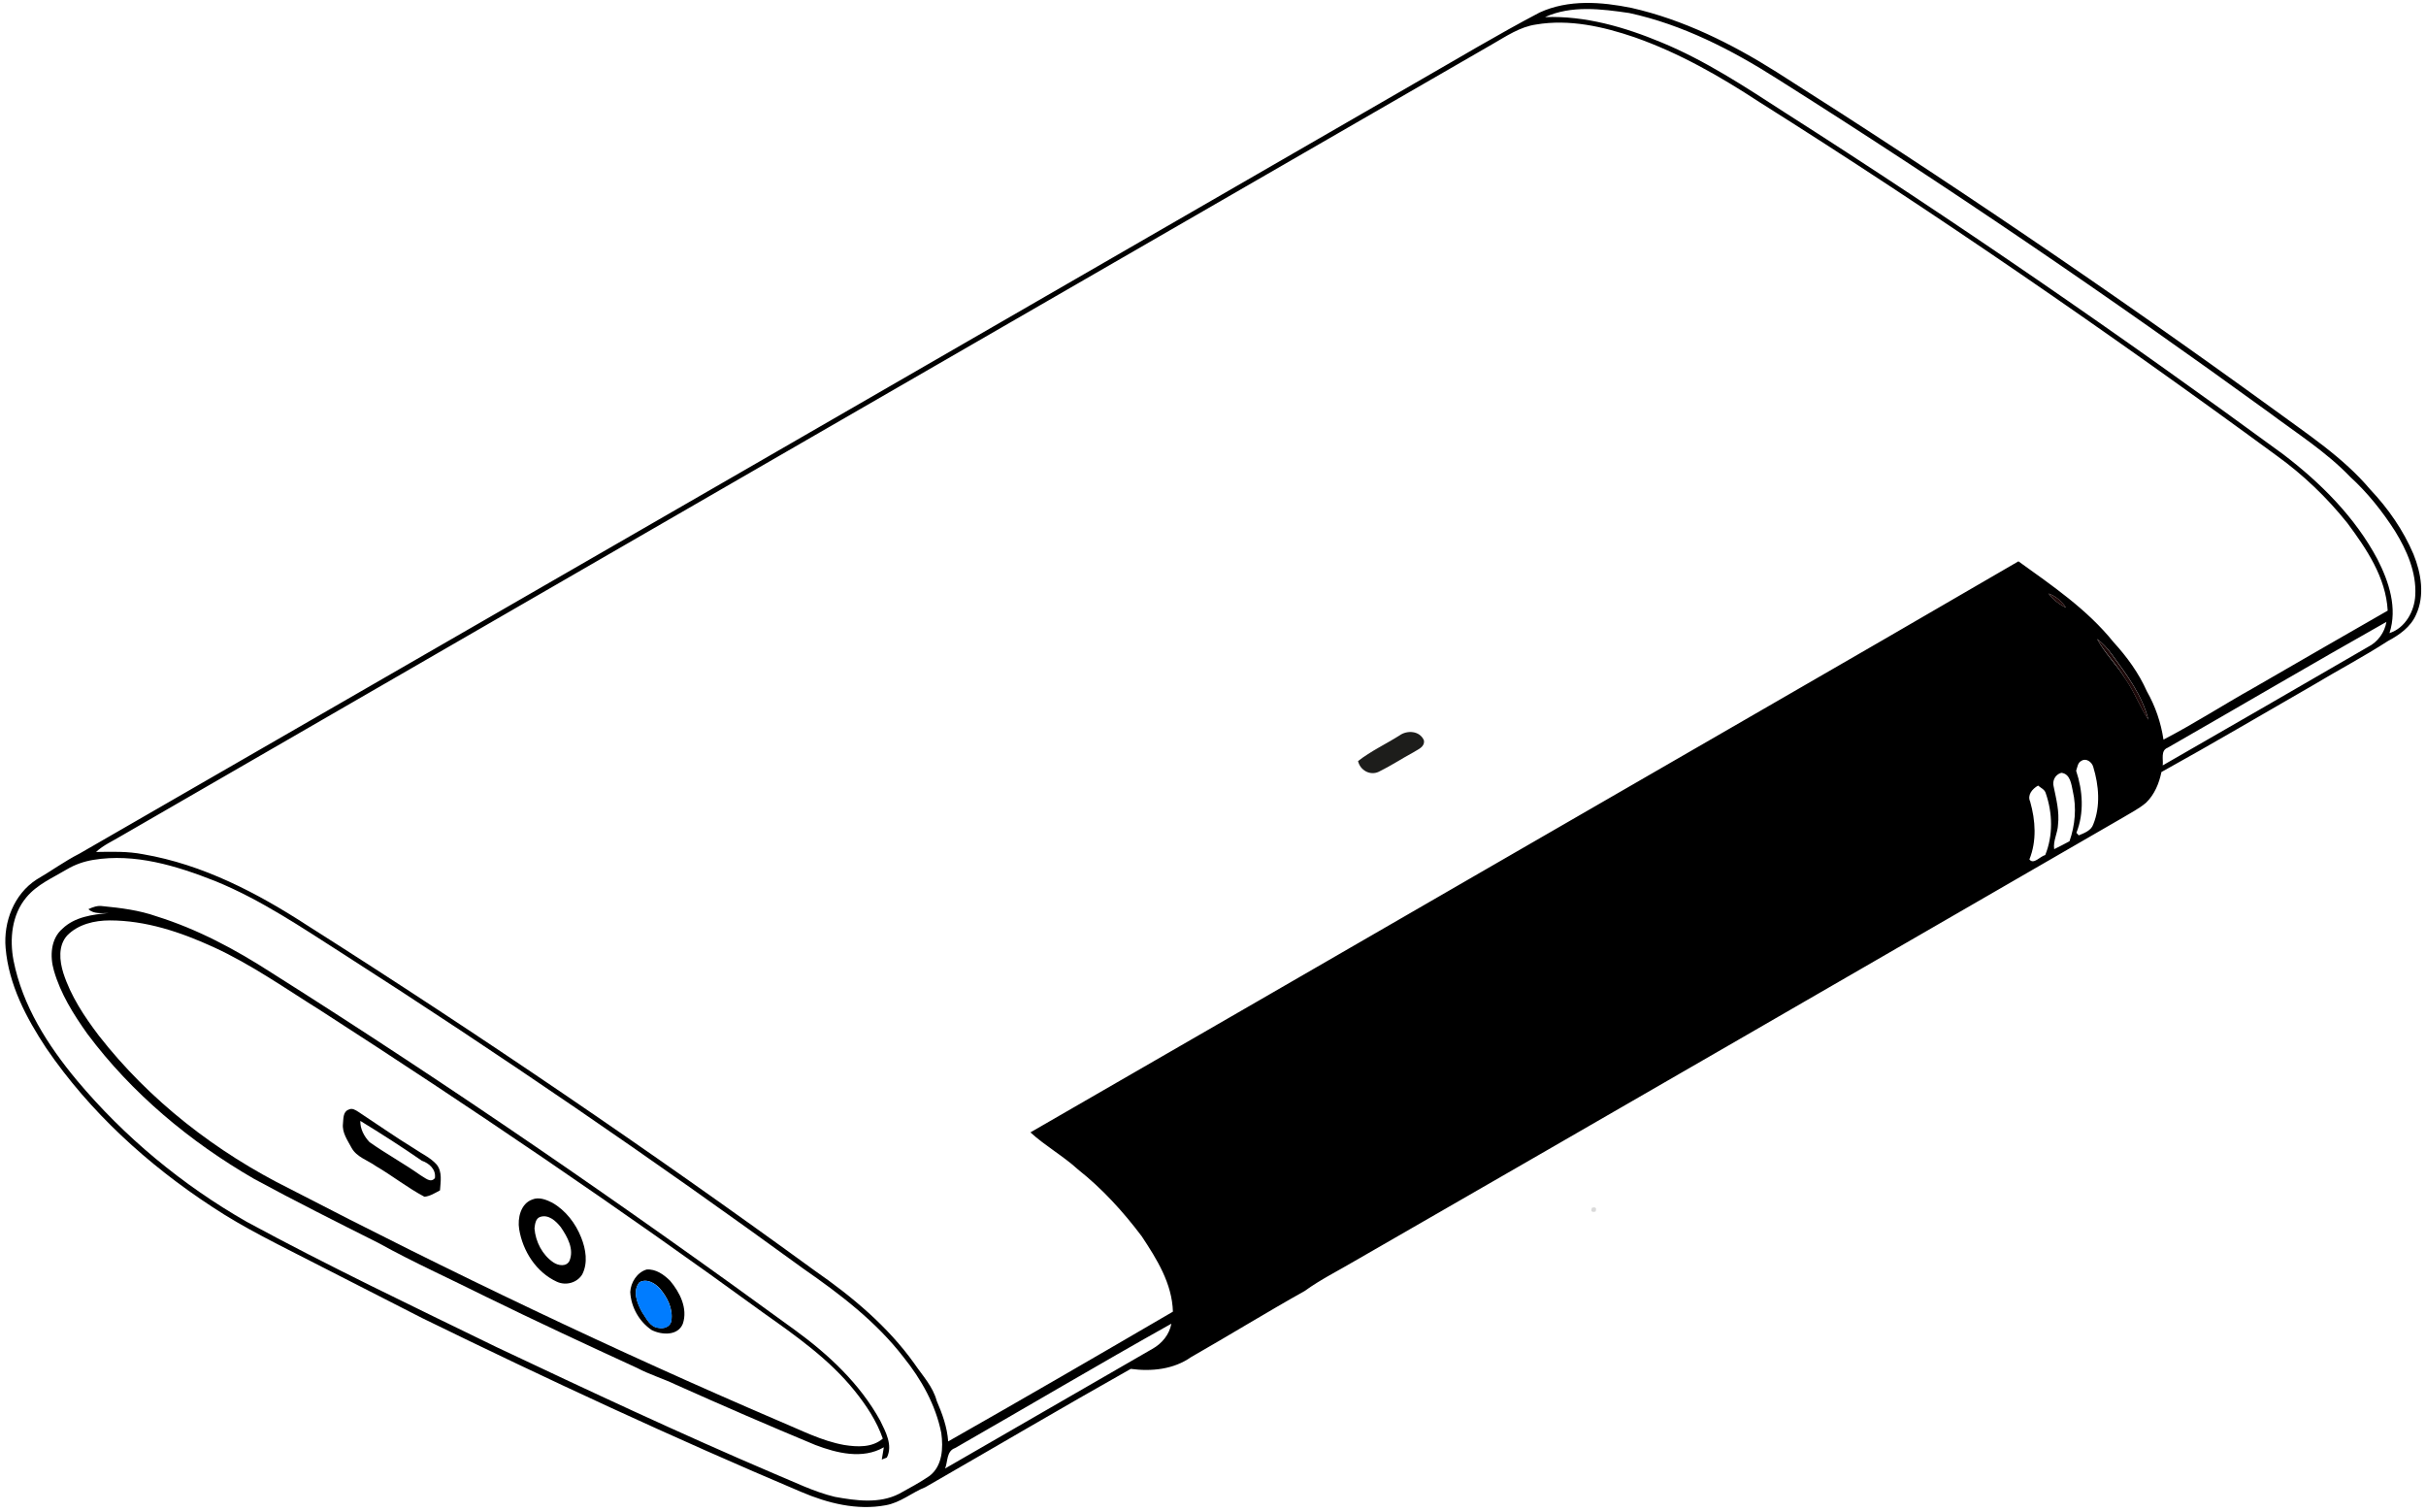 <?xml version="1.0" encoding="utf-8"?>
<!-- Generator: Adobe Illustrator 21.1.0, SVG Export Plug-In . SVG Version: 6.00 Build 0)  -->
<svg version="1.1" id="Laag_1" xmlns="http://www.w3.org/2000/svg" xmlns:xlink="http://www.w3.org/1999/xlink" x="0px" y="0px"
	 viewBox="0 0 950 592" style="enable-background:new 0 0 950 592;" xml:space="preserve">
<style type="text/css">
	.st0{fill:#210B0B;}
	.st1{fill:#1C0909;}
	.st2{fill:#1D1D1B;}
	.st3{fill:#007CFF;}
	.st4{fill:#DADADA;}
</style>
<g id="_x23_ffffffff">
</g>
<g id="_x23_000000ff">
	<path d="M602.9,4.9c11.3-5.2,24.2-4.2,36-1.8c20.3,4.6,39.2,14,56.8,25.1c66.1,41.9,131,85.9,194.4,131.9
		c13.3,9.8,27.4,18.9,38.1,31.6c7,7.4,12.9,15.9,16.9,25.3c3,7.4,4.5,16.2,1,23.7c-2.1,4.8-6.5,7.9-11,10.3
		c-9.6,6.2-19.7,11.5-29.5,17.4c-19.7,11.3-39.3,22.9-59.2,33.9c-0.9,4.4-2.7,8.8-6,12c-2.8,2.4-6.1,4-9.2,5.9
		C731,378.1,630.9,436,530.6,493.7c-6.6,3.9-13.5,7.3-19.7,11.8c-15,8.4-29.6,17.4-44.5,25.9c-6.8,4.8-15.5,5.7-23.6,4.6
		c-27,15.2-53.6,30.9-80.4,46.3c-5.3,2.1-9.8,6.1-15.6,7.1c-11.2,2.1-22.7-0.8-33-5.2c-50.1-21.2-99.4-44.1-148.3-68
		c-14.1-7.2-28.2-14.4-42.3-21.6c-13.6-7-27.4-13.6-40.2-22.1c-25.2-16.5-47.9-37.2-64.9-62.1c-7.8-11.8-14.7-24.9-15.9-39.2
		c-0.9-10.2,3.3-21.1,12.1-26.8c5.7-3.3,11-7.2,16.9-10.2C205.8,233.6,380.1,133,554.5,32.3C570.6,23.1,586.5,13.5,602.9,4.9
		 M605,6.7c15.7-0.6,31.2,3.9,45.6,9.9c17.2,7.1,32.8,17.4,48.4,27.5c66.5,42.4,131.5,87.2,195.1,133.8
		c14.7,11.2,28.2,24.7,36.9,41.1c4.5,8.8,7.9,19.1,4.7,28.9c6.2-2,9.8-8.6,10.1-14.8c0.5-9-3.3-17.6-7.9-25.1
		c-5-7.8-10.8-15.1-17.6-21.3c-9.4-9.8-21-17.1-31.8-25.2C825.8,116,761.6,72.3,696,30.9c-17.9-11.4-37.2-21.3-58-25.8
		C627.1,3.5,615.3,2,605,6.7 M601.5,9.6c-6.3,0.9-11.7,4.6-17.1,7.7c-179,103.3-358,206.6-536.9,310c-3.3,2-7,3.6-9.9,6.3
		c6.2-0.1,12.4-0.3,18.5,0.9c23.3,4,44.6,15.1,64.3,27.9c67.6,42.9,133.9,88,198.6,135.1c14.7,10.2,28.7,21.9,39.1,36.5
		c3.2,4.7,7.2,8.9,8.7,14.5c2.2,5.1,4.1,10.3,4.5,15.9c29.4-16.7,58.7-33.7,88-50.8c-0.3-11-6.3-20.6-12.2-29.5
		c-7.3-9.7-15.5-18.7-25-26.2c-5.8-5.3-12.8-9.2-18.6-14.5c58.9-34,117.9-68,176.8-102.1c70-40.5,140.2-80.8,210.1-121.5
		c13.2,9.5,26.9,18.8,37.2,31.6c5.3,5.8,9.9,12.1,13.1,19.3c3.3,5.8,5.5,12.2,6.5,18.9c12-6.2,23.4-13.6,35.2-20.2
		c17.5-10.1,35.1-20.3,52.6-30.3c-0.7-13-8.3-24.2-15.8-34.3c-8-10-17.3-18.9-27.7-26.4C825.6,130.1,758.2,83.6,689,40
		c-15.4-10.1-31.5-19.3-48.9-25.4C627.8,10.4,614.5,7.4,601.5,9.6 M802.2,232.4c1.8,2.4,4.1,4.2,6.8,5.5
		C807.3,235.3,804.9,233.4,802.2,232.4 M848.8,292.8c-2.8,1.1-1.6,4.6-1.9,6.9c26.9-15.4,53.6-30.9,80.4-46.4
		c3.8-1.9,6.5-5.6,7.2-9.8C905.8,259.7,877.4,276.4,848.8,292.8 M821.2,250.2c3,5.6,7.7,10.1,11,15.5c3.6,5.1,5.7,11,9.1,16.1
		c-2.4-9.6-8.6-17.8-14.4-25.7C825.3,253.9,823.4,251.8,821.2,250.2 M813,301.8c2.6,7.8,3.2,16.5,0.1,24.3c0.2,0.2,0.7,0.7,0.9,1
		c2.2-0.9,4.9-1.9,5.7-4.3c2.9-7.1,2.2-15.3,0-22.5c-0.5-1.9-2.8-3.6-4.6-2.4C813.6,298.6,813.5,300.4,813,301.8 M804.2,308
		c1,4.9,2.3,9.8,1.7,14.9c-0.1,3.3-2,6.3-1.5,9.6c2-1,4-2,6-3.1c2.2-6.3,2.8-13.1,1.3-19.6c-0.6-2.8-1-6.8-4.5-7.2
		C804.7,303.3,803.6,305.8,804.2,308 M795,313.9c2.1,7.4,2.6,15.4-0.3,22.6c1.6,2.2,4.2-1.2,6.2-1.7c3.1-7.7,2.9-16.4,0.2-24.2
		c-0.4-1.5-2-2.1-3-3C795.8,308.9,793.8,311.3,795,313.9 M36.5,336.7c-3.6,0.6-7.1,1.8-10.3,3.7c-5.5,3.3-11.7,5.9-15.9,11
		c-5.7,6.8-6.6,16.3-5,24.7c3.5,17.7,13.4,33.2,24.8,46.9c18.6,22.2,41.3,41,66.5,55.4c32.1,17.4,65.1,33.1,97.9,49.1
		c36,17,72,33.9,108.6,49.5c7.8,3.2,15.5,7.1,23.8,9.1c8.3,1.5,17.4,2.8,25.2-1.2c4-2.2,8.1-4.4,11.9-7c5.1-3.9,5.4-11,4.6-16.8
		c-2.2-11-7.8-21-14.8-29.7c-10.8-14-24.9-24.7-39.3-34.7c-58.8-42.8-118.8-83.9-180-123.1c-16.3-10.4-32.3-21.3-50.2-28.6
		C69.1,339,52.8,334,36.5,336.7 M374,567c-3.4,1.2-2.8,5.2-3.9,8c27.1-15.6,54.1-31.2,81.1-46.8c3.8-2.1,6.7-5.6,7.5-9.9
		C430.3,534.2,402.3,550.8,374,567z"/>
	<path d="M34.6,356c1.7-0.8,3.6-1.5,5.5-1.2c7.2,0.7,14.4,1.6,21.2,4c16,5,30.8,12.9,44.9,22c70,44.2,138.2,91.2,205.1,140
		c13.2,9.6,25.5,21.1,33.4,35.5c2.1,4.3,5,9.6,2.6,14.4c-0.5,0.2-1.5,0.6-2,0.8c0.3-1.6,0.5-3.2,0.8-4.8c-8.3,4.8-18.4,2.3-26.8-0.9
		c-18.3-7.6-36.5-15.5-54.6-23.6c-5-2.4-10.4-4-15.3-6.6c-19.8-9.1-39.6-18.3-59.2-27.9c-14-7-28.3-13.4-42-21
		c-16.3-8.2-32.7-16.4-48.7-25.1c-25.1-14.5-47.9-33.5-65.3-56.8c-5.4-7.6-10.5-15.7-13.1-24.8c-1.6-5.5-1.3-12.4,3.4-16.4
		c4.8-4.6,11.7-5.5,18-6.1C39.8,357.5,36.8,358,34.6,356 M26.3,366.3c-3.6,4-3,9.9-1.5,14.7c2.9,9,8.2,17,13.9,24.5
		c19.8,25.4,46,45.7,74.8,60c62.9,32.6,126.9,63.2,192,91.1c8.2,3.4,16.2,7.6,25.1,9.2c5.1,0.8,10.9,1.1,15.1-2.5
		c-2.4-6.9-6.5-13.1-11.1-18.8c-9.9-12.3-22.9-21.4-35.6-30.4c-56.6-41.2-114.6-80.5-173.4-118.4c-13.8-8.6-27.2-18.1-42.1-24.9
		C70.6,364.9,57,360.4,43,360.4C37,360.4,30.6,361.9,26.3,366.3z"/>
	<path d="M136.5,434.5c1.4-0.8,2.8,0.2,3.9,0.9c7.3,4.8,14.4,9.8,21.9,14.4c2.9,2,6.3,3.5,8.7,6.2c2.3,2.9,1.5,6.8,1.3,10.1
		c-1.9,1-3.9,2.3-6.1,2.5c-6.6-3.5-12.5-8.2-19-12c-3.2-2.3-7.5-3.5-9.5-7.1c-1.6-3-3.8-6-3.4-9.5
		C134.5,438,134.3,435.3,136.5,434.5 M141.1,438.9c-0.1,3.1,1.5,6.1,3.6,8.3c6.5,4.6,13.5,8.4,20,13c1.7,0.9,3.9,3.2,5.6,1.1
		c0.5-3.4-2.2-5.8-5.1-6.8C157.4,449.1,149.3,443.9,141.1,438.9z"/>
	<path d="M208.4,469.7c2.6-1.1,5.4,0,7.8,1.2c5.3,3,9.2,8.1,11.4,13.7c1.8,4.5,2.7,9.9,0.4,14.4c-2,3.3-6.4,4.5-9.9,2.9
		c-8.1-3.7-13.4-12-14.8-20.6C202.6,477,203.9,471.3,208.4,469.7 M211.5,476.5c-1.8,0.6-2,2.9-2.2,4.5c0.4,5.2,3.1,10.4,7.4,13.3
		c1.9,1.3,5.1,1.8,6.3-0.6c1.9-4.6-0.8-9.4-3.4-13.2C217.7,478.1,214.8,475.4,211.5,476.5z"/>
	<path d="M253.2,497.1c3.6-0.3,6.8,2,9.2,4.4c3.8,4.5,7,10.8,5,16.8c-1.9,4.8-8.2,4.5-12.2,2.5c-4.9-3.3-8.1-9-8.4-14.9
		C247,502.1,249.5,498.2,253.2,497.1 M250.4,502.1c-2.8,3.4-0.9,8.2,1,11.6c1.7,2.4,3.1,5.9,6.4,6.2c2.1,0.5,4.7-0.4,5.1-2.8
		c0.7-4.7-1.6-9.2-4.6-12.7C256.4,502.4,253.2,500.5,250.4,502.1z"/>
</g>
<g id="_x23_210b0bff">
	<path class="st0" d="M802.2,232.4c2.8,1.1,5.2,2.9,6.8,5.5C806.2,236.6,803.9,234.7,802.2,232.4z"/>
</g>
<g id="_x23_1c0909ff">
	<path class="st1" d="M821.2,250.2c2.2,1.7,4.1,3.7,5.7,6c5.8,7.9,12,16,14.4,25.7c-3.4-5.1-5.5-11-9.1-16.1
		C829,260.2,824.3,255.8,821.2,250.2z"/>
</g>
<g id="_x23_007cffff">
	<g id="XMLID_1_">
		<g>
			<path class="st2" d="M557.6,289.9c0.4,2.6-2.3,3.5-4,4.6c-4.6,2.5-9,5.4-13.7,7.7c-3.4,1.6-7.3-0.6-8.1-4.2
				c5-3.9,10.8-6.6,16.2-10C551,285.8,556,286.1,557.6,289.9z"/>
		</g>
	</g>
	<path class="st3" d="M250.4,502.1c2.8-1.6,6,0.3,7.9,2.4c3,3.4,5.3,8,4.6,12.7c-0.3,2.4-3,3.3-5.1,2.8c-3.3-0.4-4.7-3.8-6.4-6.2
		C249.4,510.3,247.6,505.4,250.4,502.1z"/>
</g>
<g id="_x23_dadadaff">
	<path class="st4" d="M623.4,472.9c1.5-0.4,1.9,0.1,1.4,1.5C623.3,474.8,622.8,474.3,623.4,472.9z"/>
</g>
</svg>
